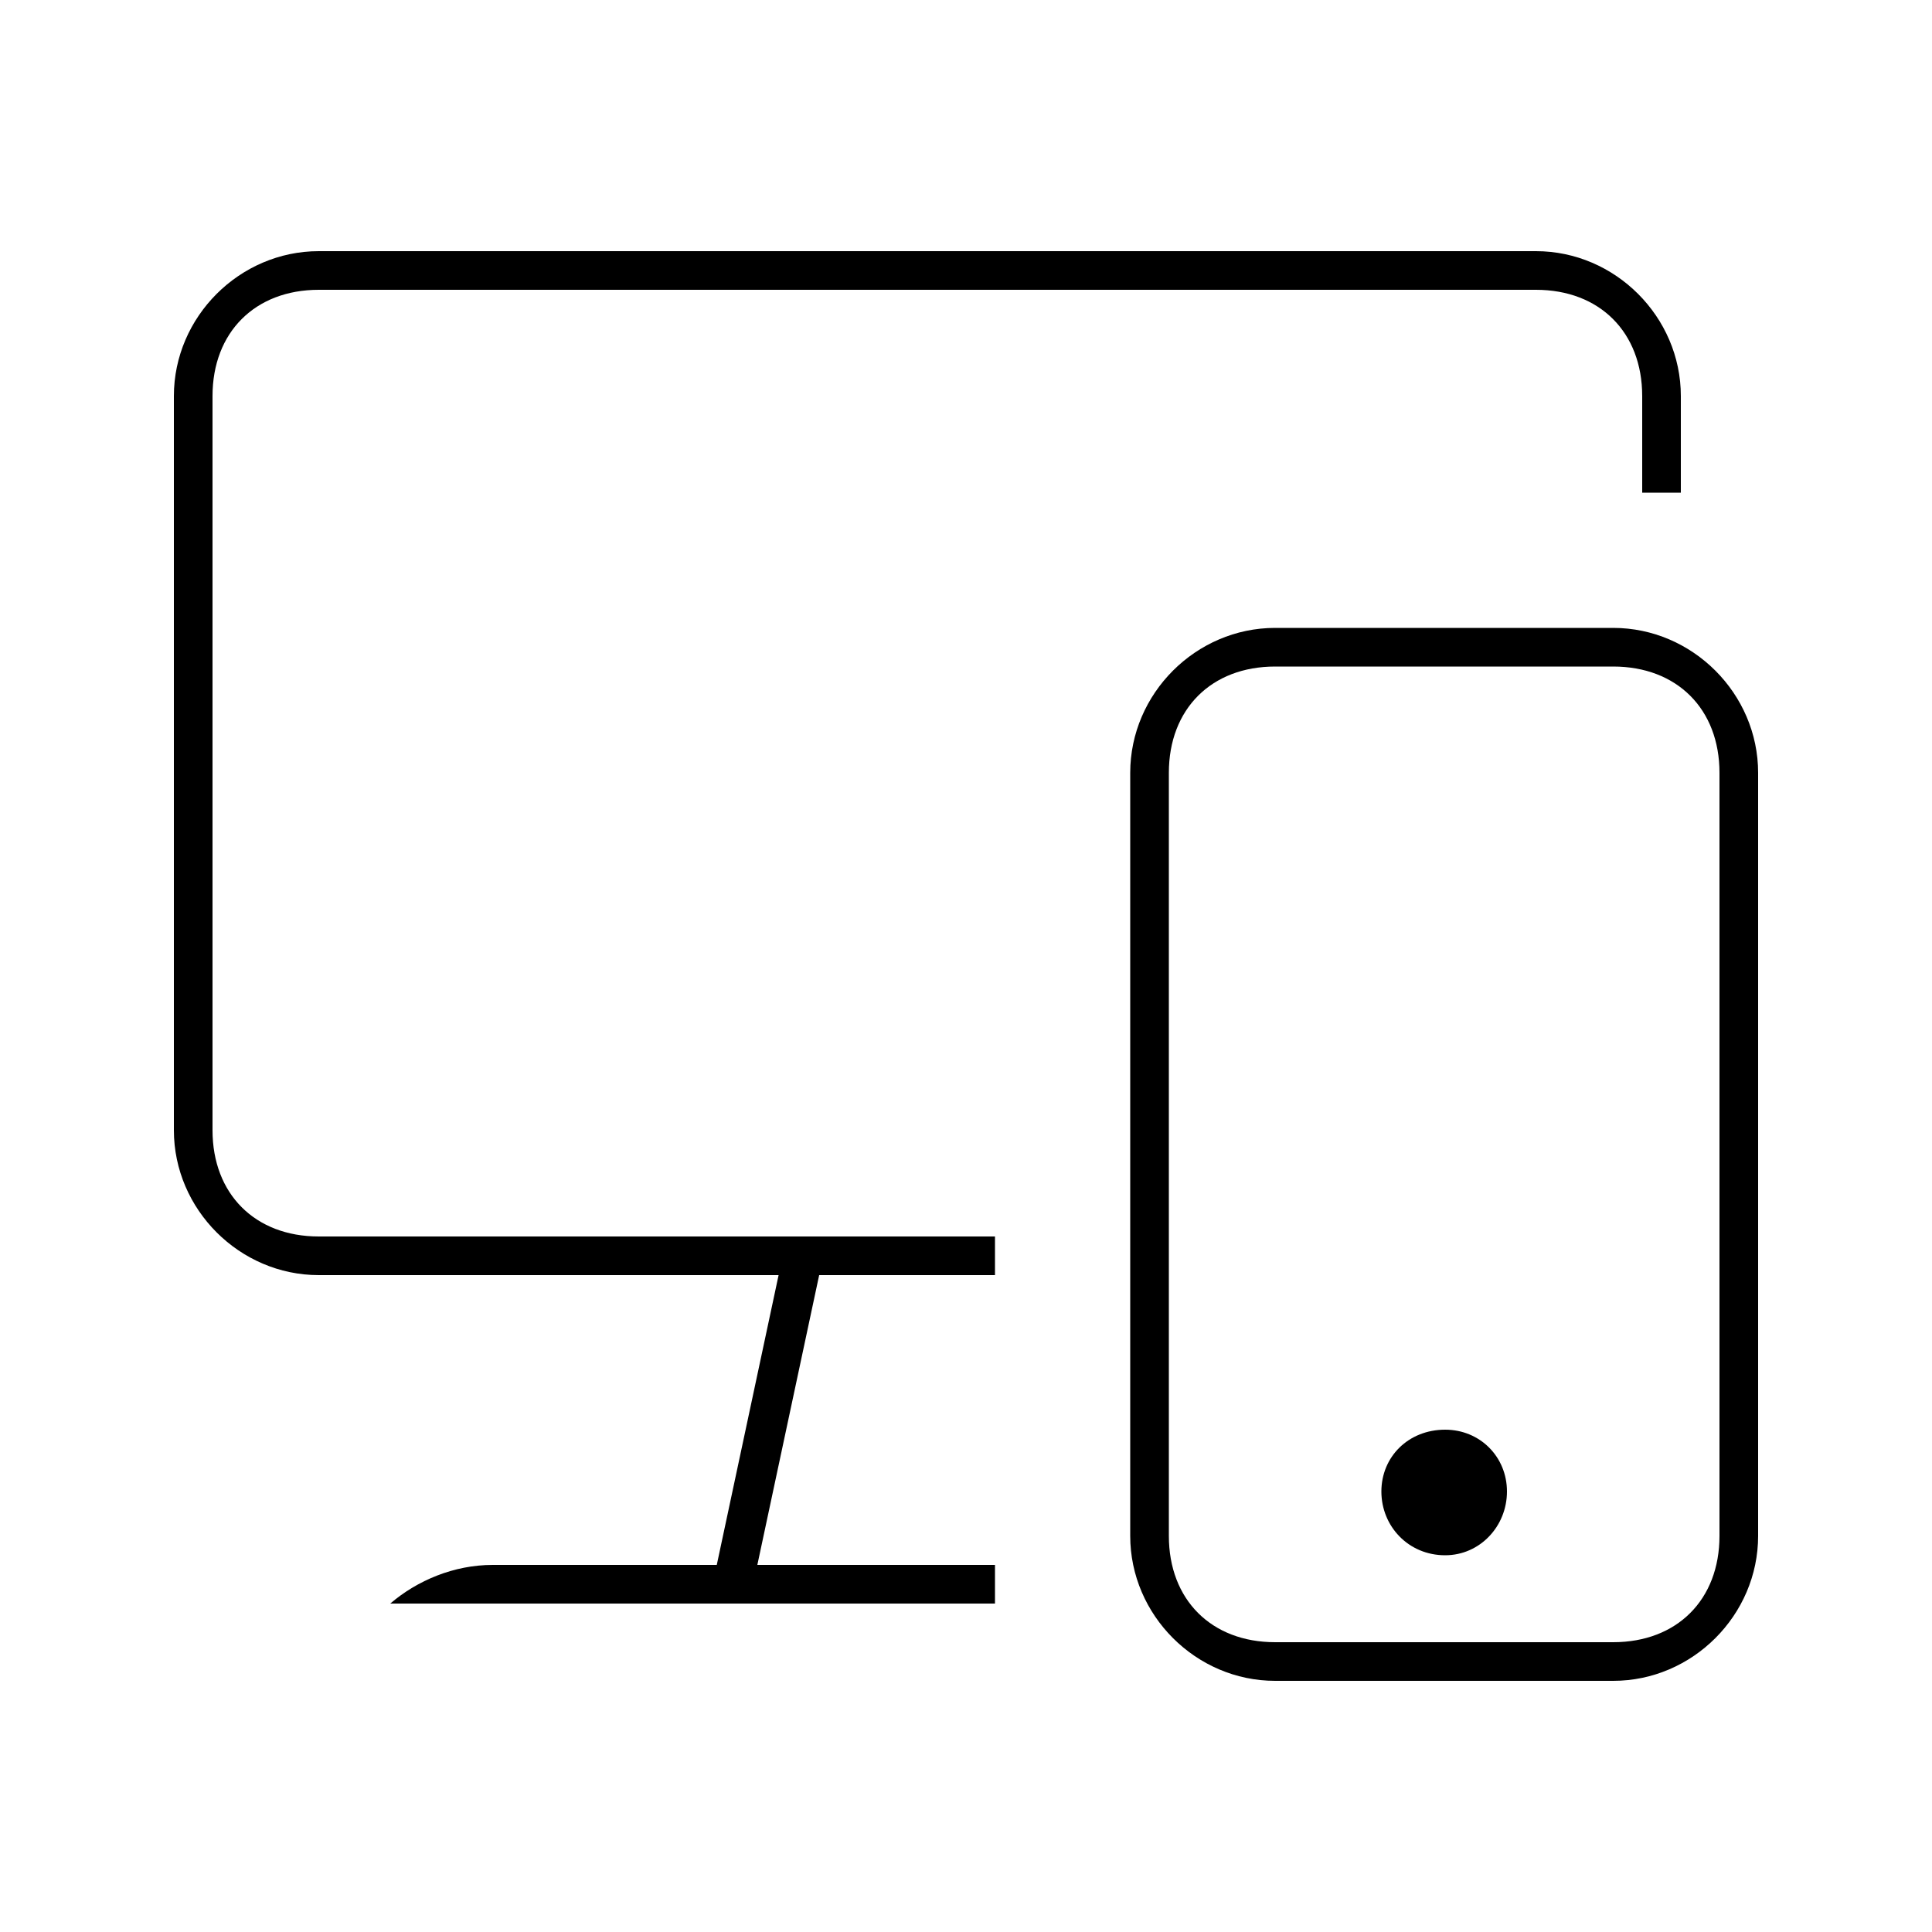 <svg xmlns="http://www.w3.org/2000/svg" width="24" height="24" fill="none" viewBox="0 0 24 24"><path fill="#000" d="M4.848 19.92H12.36V19.44H9.408L10.176 15.84H12.36V15.36H3.96C3.168 15.36 2.64 14.832 2.64 14.04V4.92C2.64 4.128 3.168 3.6 3.96 3.6H19.08C19.872 3.6 20.4 4.128 20.4 4.92V6.12H20.88V4.92C20.88 3.936 20.064 3.12 19.08 3.12H3.96C2.976 3.12 2.16 3.936 2.16 4.92V14.04C2.16 15.024 2.976 15.84 3.96 15.84H9.672L8.904 19.44H6.12C5.64 19.44 5.184 19.632 4.848 19.92ZM14.04 19.08C14.04 20.064 14.856 20.88 15.84 20.88H20.04C21.024 20.88 21.84 20.064 21.84 19.08V9.6C21.84 8.616 21.024 7.8 20.04 7.8H15.84C14.856 7.8 14.04 8.616 14.04 9.6V19.08ZM14.52 19.08V9.6C14.52 8.808 15.048 8.28 15.84 8.28H20.04C20.832 8.28 21.36 8.808 21.36 9.6V19.08C21.36 19.872 20.832 20.4 20.04 20.4H15.84C15.048 20.4 14.52 19.872 14.52 19.08ZM17.16 18.528C17.16 18.96 17.496 19.32 17.952 19.32C18.384 19.32 18.72 18.96 18.72 18.528C18.72 18.096 18.384 17.76 17.952 17.76C17.496 17.76 17.16 18.096 17.16 18.528Z"/></svg>